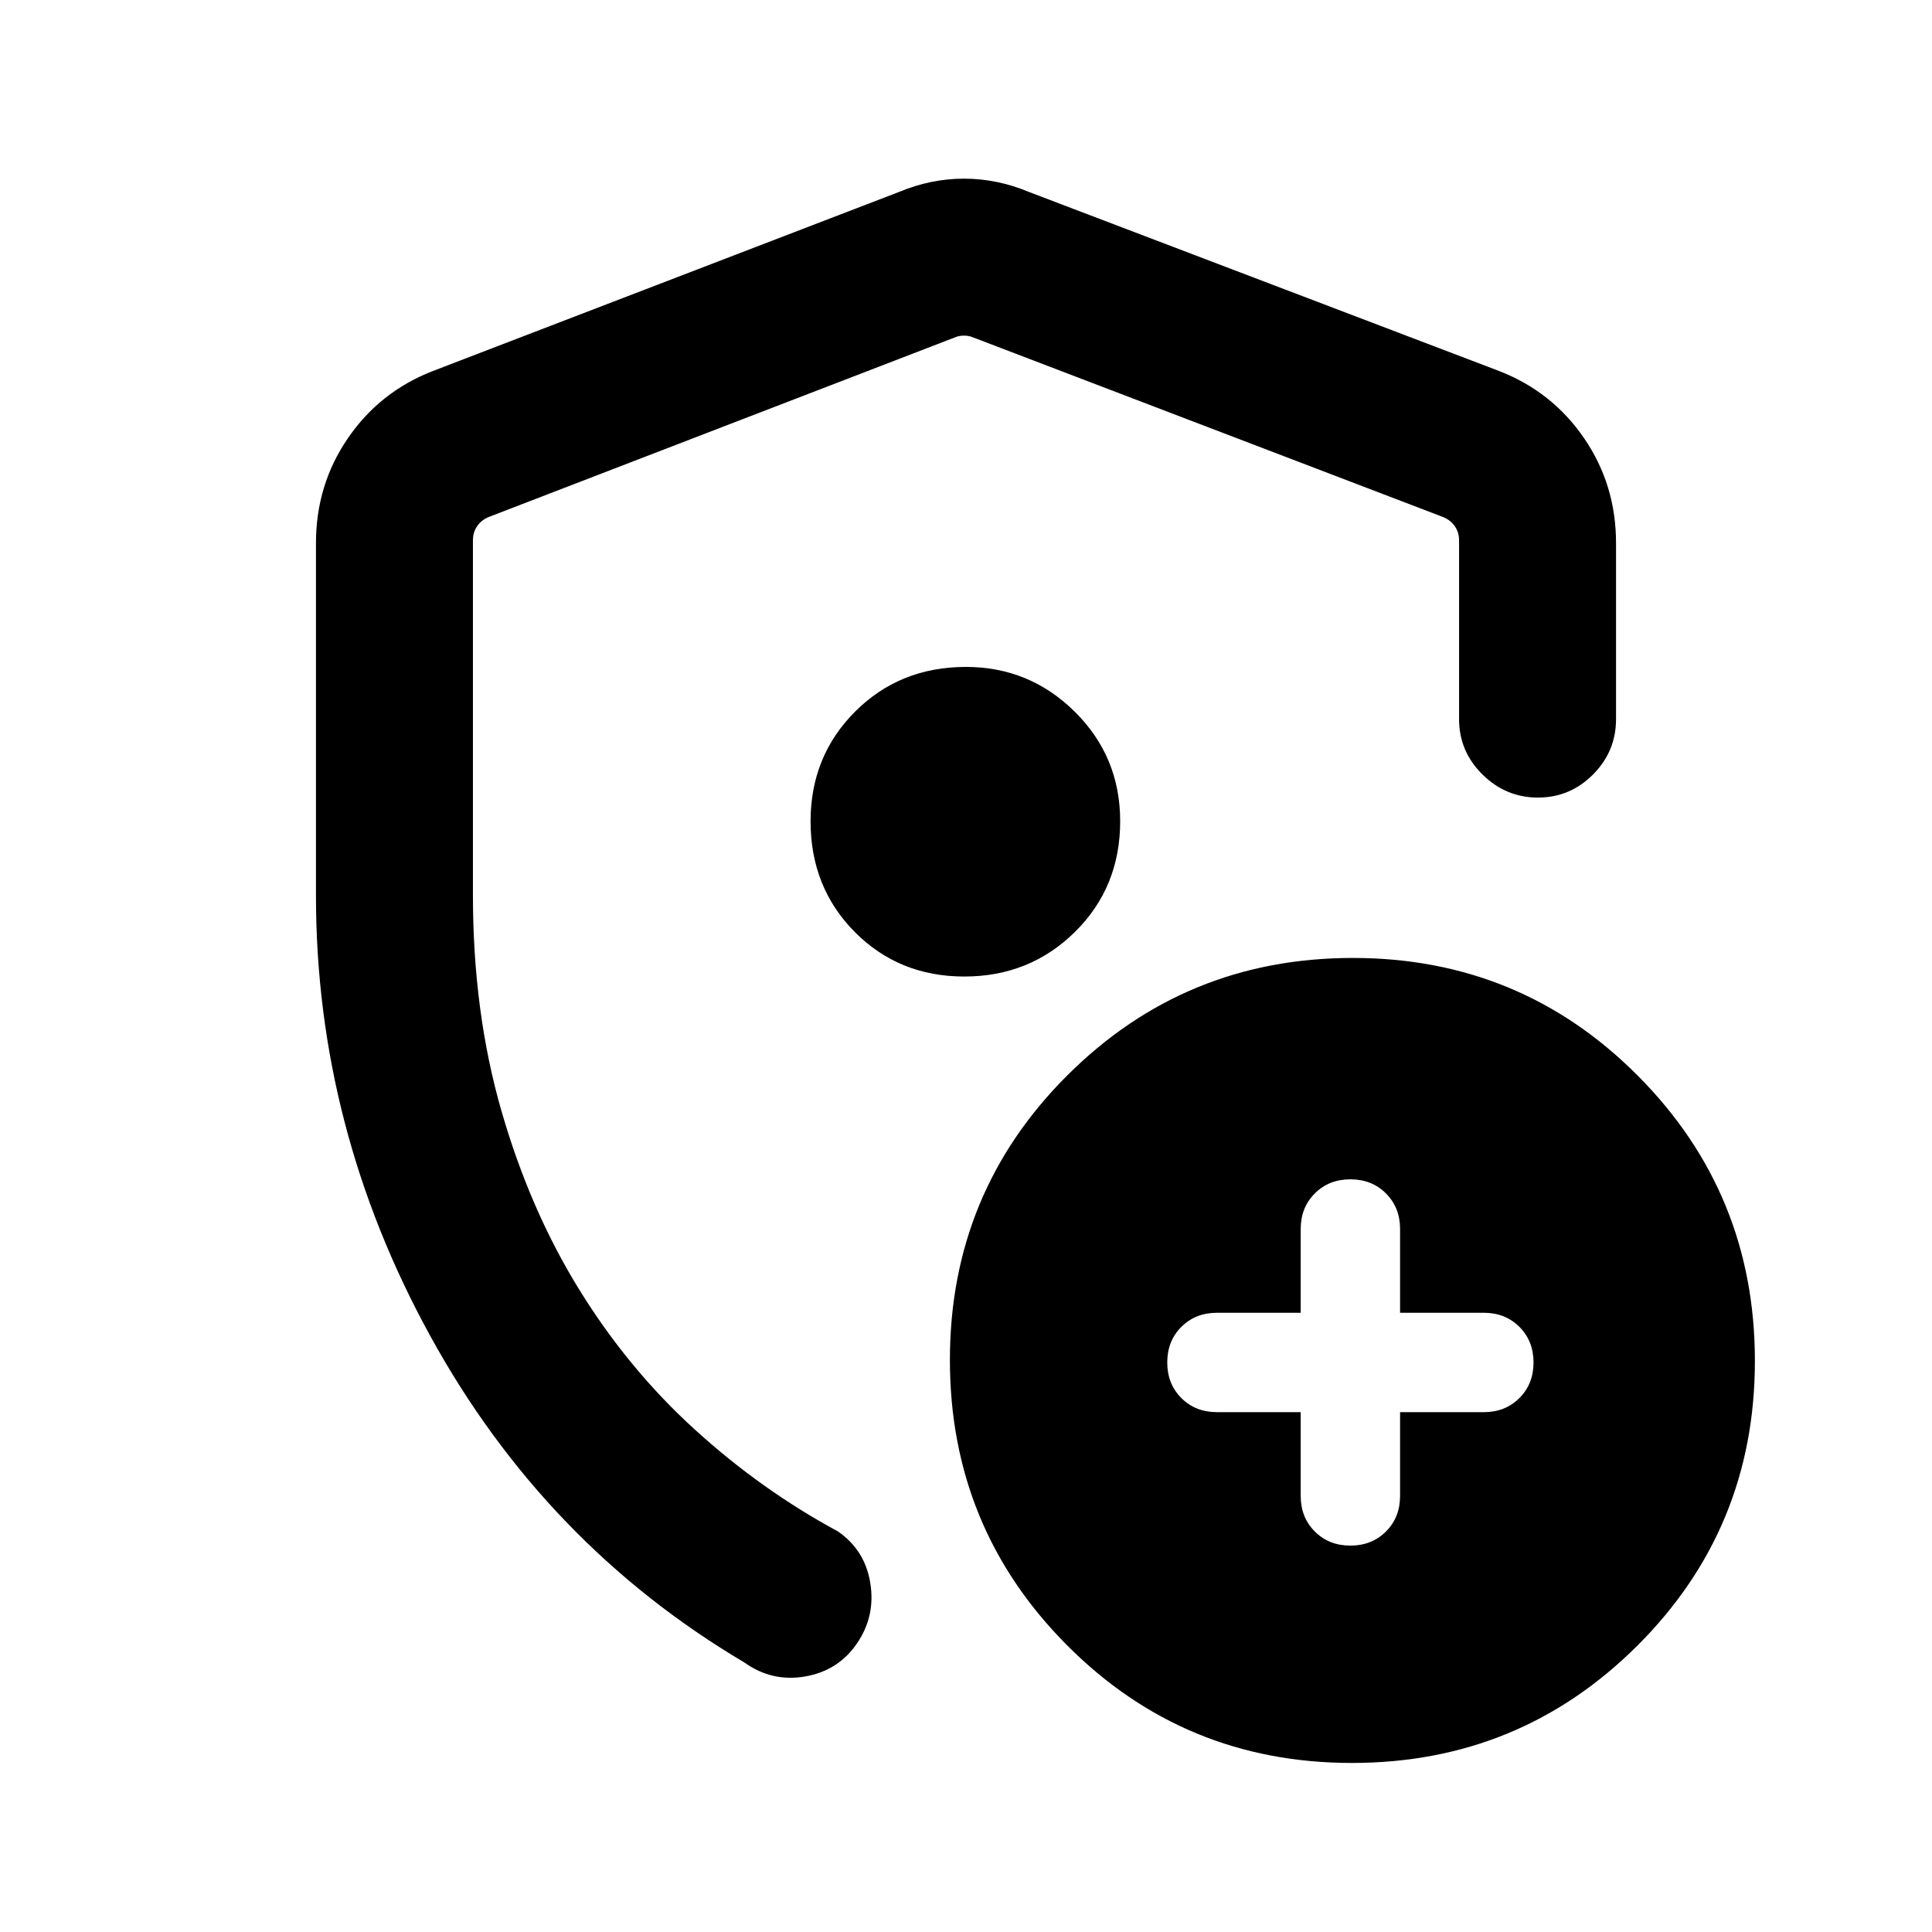 <svg xmlns="http://www.w3.org/2000/svg" height="20" viewBox="0 -960 960 960" width="20"><path d="M157-515v-175.15q0-28.93 15.85-52.08 15.84-23.14 42.15-33.38l231.69-89q15.85-6.62 32.31-6.62t32.31 6.62l233.69 89q26.31 10.24 42.15 33.38Q803-719.08 803-690.15v87.46q0 16.05-11.42 27.52-11.42 11.48-27.38 11.48-15.97 0-27.58-11.48Q725-586.64 725-602.69v-88.91q0-3.85-2.12-6.93-2.11-3.07-5.96-4.61l-233.69-89.32q-1.92-.77-4.23-.77-2.31 0-4.23.77L243.08-703.2q-3.85 1.54-5.96 4.62-2.12 3.08-2.12 6.92V-515q0 57.85 14.15 106.96 14.16 49.12 38.58 88.69 24.42 39.58 57.54 69.7 33.12 30.11 71.04 50.57 13.54 9.31 16.15 25.77 2.62 16.46-6.69 30T400-126.96q-16.46 2.81-30-6.89-99.31-58.77-156.15-162.22Q157-399.53 157-515Zm323 28.77Zm166.31 227.92v41.62q0 10.67 7.01 17.68 7 7.01 17.68 7.01t17.68-7.01q7.01-7.01 7.01-17.68v-41.62h41.62q10.67 0 17.68-7.01 7.01-7 7.01-17.68t-7.01-17.68q-7.01-7.01-17.68-7.01h-41.62v-41.62q0-10.67-7.01-17.68-7-7.01-17.68-7.01t-17.68 7.01q-7.01 7.01-7.01 17.68v41.62h-41.62q-10.67 0-17.68 7.01-7.01 7-7.01 17.68t7.01 17.68q7.01 7.01 17.68 7.01h41.62ZM671.77-84q-83.31 0-141.54-58.46Q472-200.91 472-284.23q0-83.31 58.46-141.54Q588.91-484 672.23-484q83.31 0 141.54 58.46Q872-367.09 872-283.77q0 83.31-58.46 141.54Q755.09-84 671.77-84Zm-192.6-390.77q32.52 0 54.98-22.17 22.46-22.18 22.46-55.02 0-32.02-22.51-54.34-22.52-22.31-54.14-22.31-32.84 0-55.02 22.16-22.17 22.16-22.17 54.57 0 32.81 21.94 54.96 21.95 22.15 54.46 22.15Z"/></svg>